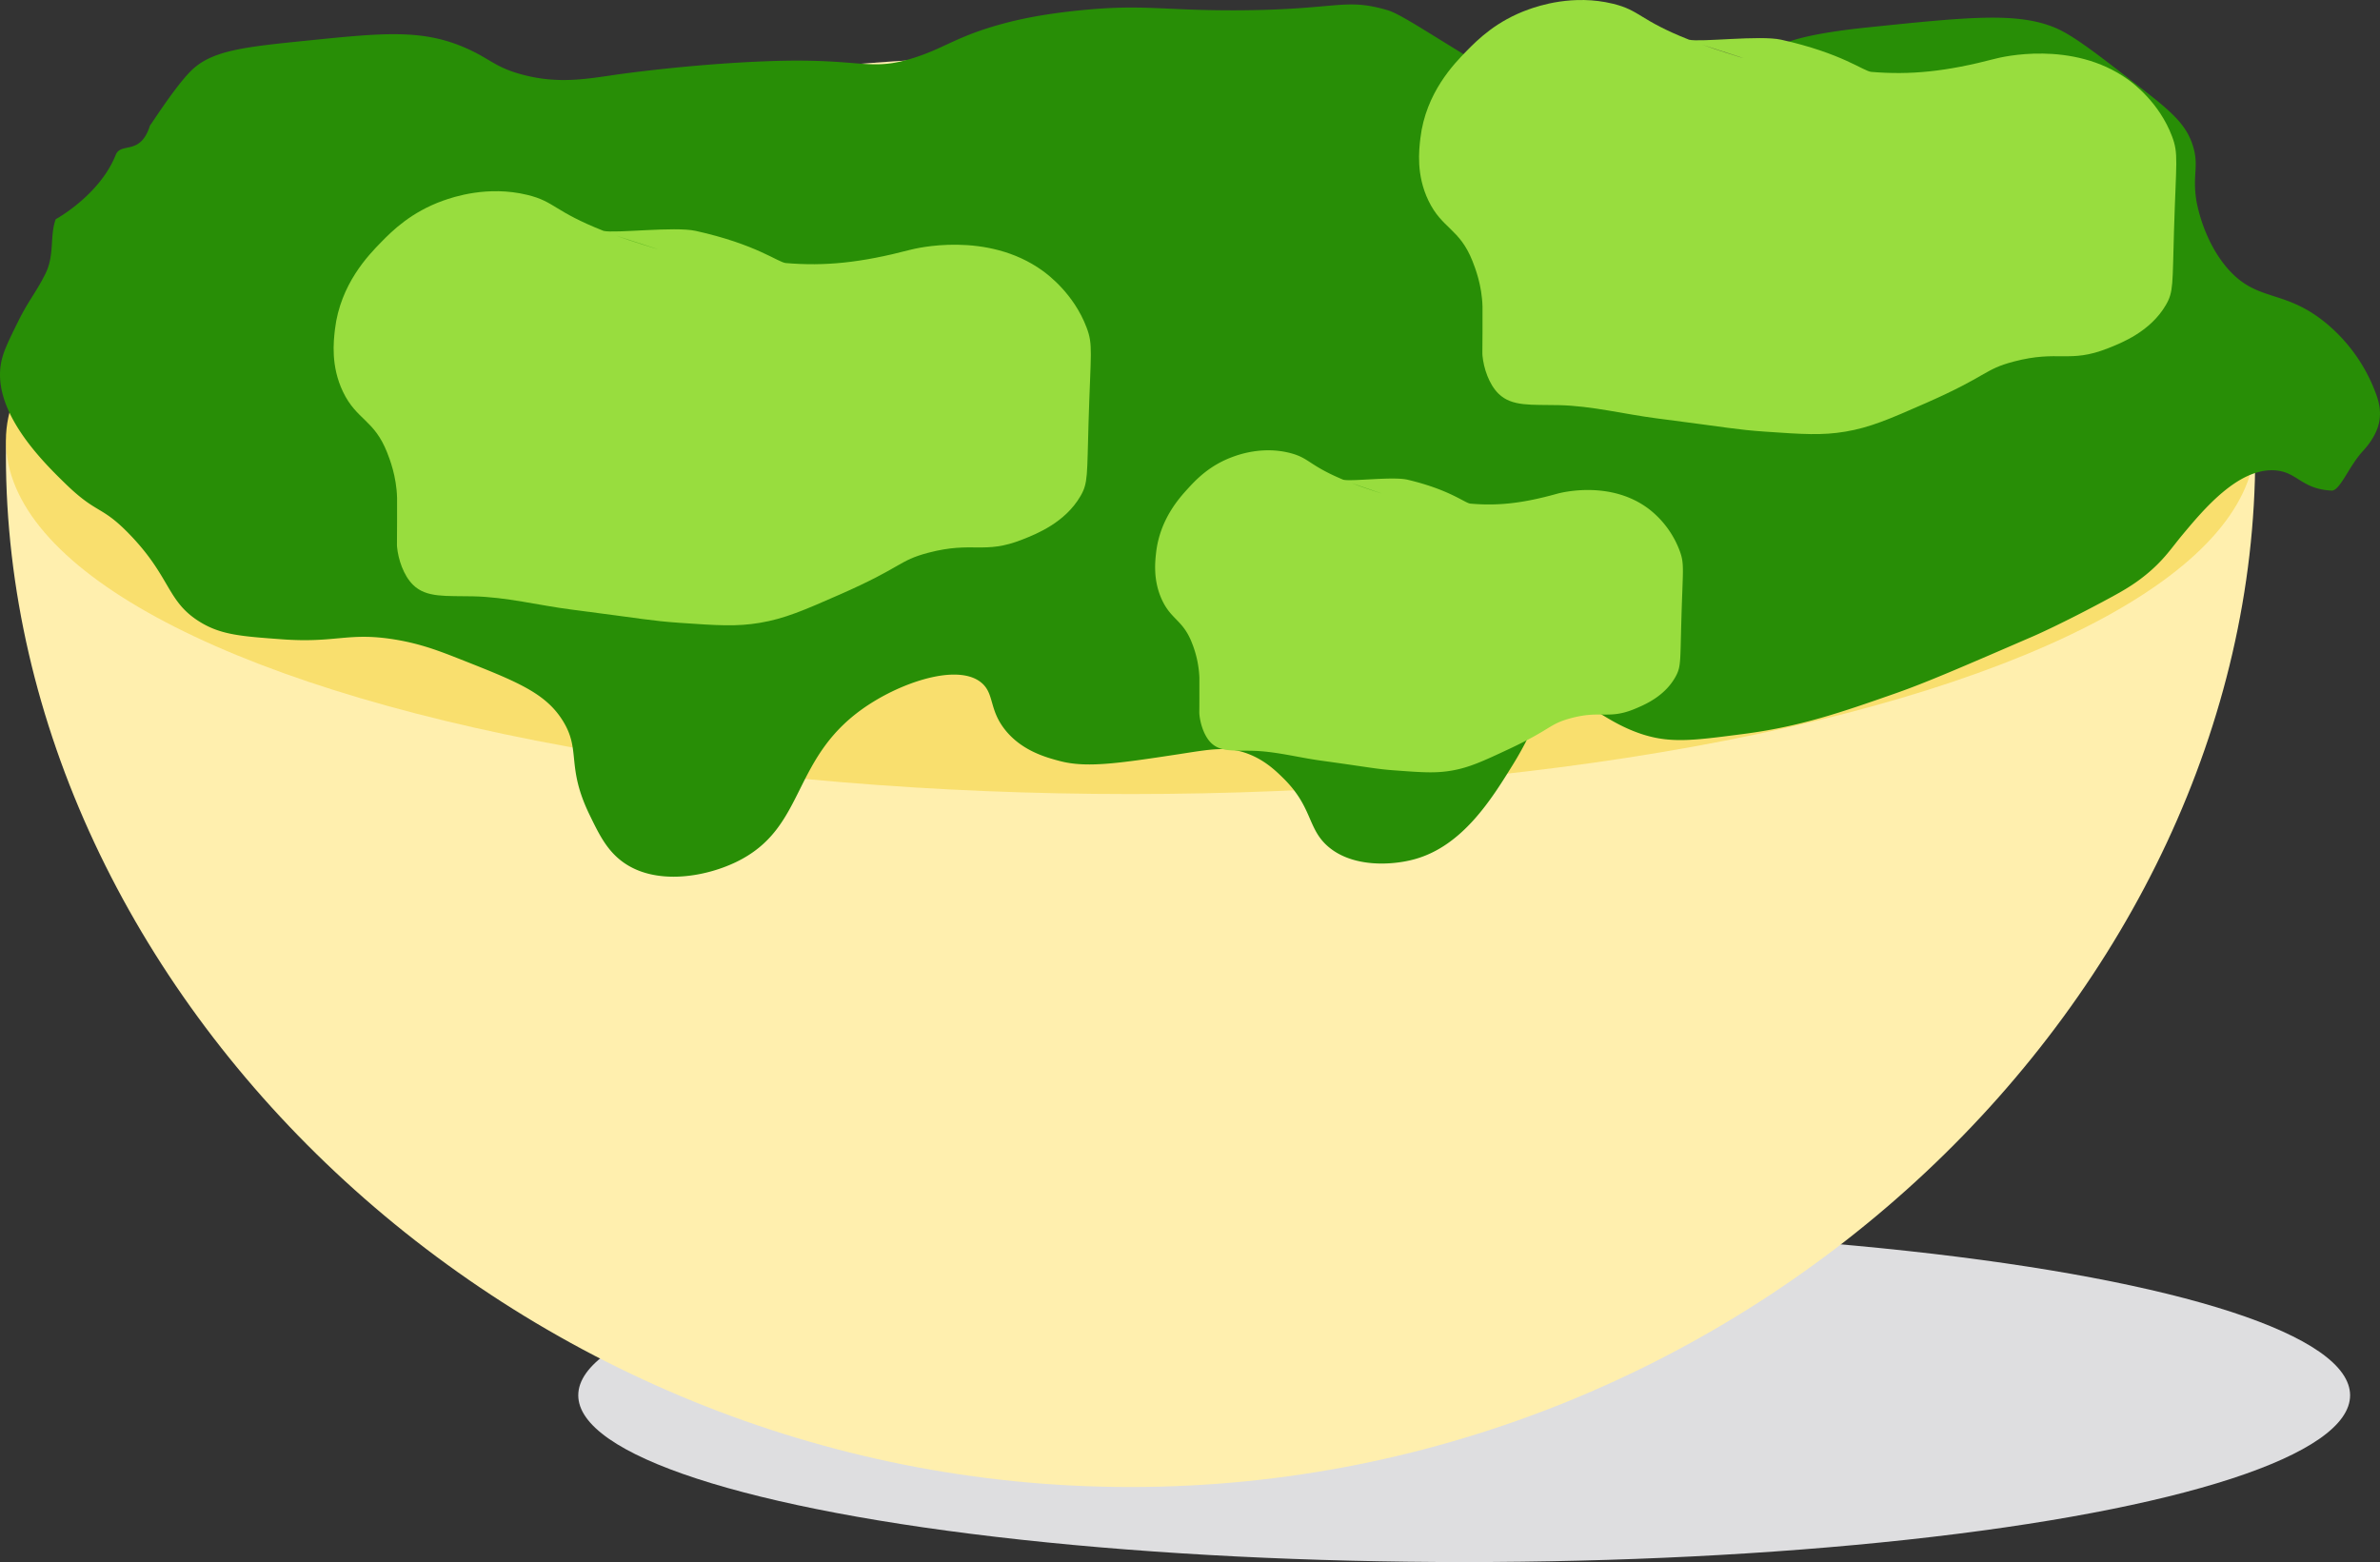 <svg xmlns="http://www.w3.org/2000/svg" viewBox="0 0 1667.76 1094.77"><rect x="0" y="0" width="1667.76" height="1094.77" fill="#333333" stroke="none"/><defs><style>.cls-1{fill:#dedee0;}.cls-2{fill:#ffefae;}.cls-3{fill:#f9df6e;}.cls-4{fill:#288e06;}.cls-5{fill:#98dd3e;}</style></defs><g id="Layer_2" data-name="Layer 2"><g id="Layer_1-2" data-name="Layer 1"><ellipse class="cls-1" cx="1026.01" cy="977.89" rx="620.8" ry="116.87"/><path class="cls-2" d="M1580.33,319.06c0,375.6-352.84,723.11-788.09,723.11S4.14,694.66,4.14,319.06,1580.33-56.54,1580.33,319.06Z"/><ellipse class="cls-3" cx="792.24" cy="308.79" rx="788.1" ry="247.72"/><path class="cls-4" d="M325.57,33.3c-30.29-13-57.32-10.25-111.39-4.74C170.34,33,148,35.44,133.6,49.89,122,61.56,104.79,89,105.16,87.81c-6.81,21.8-20.35,11.37-24.11,20.82-11.25,28.24-42,45-42,45-4.36,11.7-.56,25-7.36,38.5-6.71,13.28-11.64,18.36-19,33.18C5.94,239,2.41,246.17.88,253.71c-7,34.7,29.81,70.52,45,85.32,22.45,21.83,24.93,14.73,45,35.55,29.24,30.28,25.82,47.18,49.77,61.62,14.51,8.75,28.64,9.78,56.88,11.85,37.86,2.77,46.06-5.05,78.21,0,18.93,3,32.19,8.21,47.4,14.22,38.92,15.38,58.94,23.29,71.1,42.66,13.22,21.06,2.14,31.75,19,66.36,6.55,13.47,12.14,25,23.7,33.18,22.17,15.73,55.76,10.59,78.21,0,51.54-24.33,37.58-74.9,94.8-111.39,26.1-16.65,63-27.8,78.21-14.22,8.73,7.79,4.84,18.83,16.59,33.18s28.61,18.88,37.92,21.33c18.61,4.89,40.31,1.75,82.95-4.74,22.26-3.39,34.55-6.08,49.76,0,11.23,4.48,18.56,11.54,23.7,16.59,20.56,20.18,17,34.81,30.81,47.4,17,15.46,45.17,14.09,61.62,9.48,33.52-9.39,53.75-42.11,68.73-66.36,17.25-27.91,17.49-41.13,30.81-45,17.46-5.11,29.68,13.9,59.25,23.7,20.63,6.83,37.53,4.32,71.1,0,39.73-5.12,67.94-14.88,106.65-28.44,21.73-7.61,46.88-18.51,97.17-40.29,0,0,19.4-8.4,52.14-26.07,10.49-5.66,17.76-9.86,26.07-16.59,12.88-10.45,17.94-18.71,26.07-28.44,14.82-17.74,38.6-46.2,64-45,16.32.75,18.63,13.08,40.29,14.22,5.88.31,12-16.85,21.86-27.56,14.53-15.87,13.83-28.65,8.95-41.17a116,116,0,0,0-33.18-47.4c-30.56-26.06-49.64-14.92-71.1-40.29-16.93-20-21.1-45.88-21.33-47.4-2.7-18,2.08-23.84-2.37-37.92s-13.82-22.82-33.18-37.92c-34-26.48-50.94-39.72-64-45-26.42-10.74-61.06-7.16-130.35,0-41.93,4.34-55.84,9.52-66.36,14.22C1212.18,47,1214.13,58,1190.61,64.11c-30.83,8-37.23-10.19-82.95-4.74-10.05,1.2-21.88,3.53-37.92,0a90.67,90.67,0,0,1-28.44-11.85C1001.24,23.4,981.74,10,972.57,7.23,941.78-1.88,938,7,865.92,7.23c-51.74.14-64.75-4.43-109,0-28,2.8-44.73,6.82-54.51,9.48-32,8.71-39.79,16.68-61.62,23.7-31.48,10.13-36.18.3-99.54,2.37-56.37,1.85-109,9.48-109,9.48-21.46,3.11-41.18,6.77-66.36,0C346.52,47.07,343.31,40.92,325.57,33.3Z"/><path class="cls-5" d="M422.94,161.81c-35-13.82-34-20.49-53.37-25.21-27.74-6.76-52,1.51-59,4-22.5,8-35.73,21.2-43.55,29.19-8.66,8.87-28.53,29.19-32.3,61-1,8.51-3,25.74,5.62,43.79,9.53,19.84,21.83,19.47,30.9,42.46,1.83,4.64,6.61,16.78,7,31.85.06,2,0,7.11,0,17.25,0,15.4-.18,15.39,0,17.25.82,8.49,4.45,19.9,11.24,26.54,9.36,9.17,23,7.57,42.13,8,23.17.48,45.87,6.33,68.83,9.28,51.44,6.62,55.31,7.85,75.84,9.29,26.44,1.85,40,2.73,56.19,0,17.27-2.9,30.48-8.61,56.18-19.9,43.92-19.3,40.77-23.65,61.8-29.2,31.56-8.31,38.82,1.44,66-9.29,9.72-3.83,29.89-11.78,40.74-30.52,5.3-9.15,4.49-14.16,5.61-51.75,1.48-49.36,3.27-54-1.4-66.35-8.91-23.5-27-37-30.9-39.81-38.89-28-89-15.56-92.7-14.6-34.83,9.15-59.91,11.58-87.08,9.29-5.54-.47-20.49-13.08-63.21-22.56-14.77-3.27-56.6,1.92-64.61,0-10.66-2.55,52.87,17.45,35.11,11.95C445.89,170,435.39,166.73,422.94,161.81Z"/><path class="cls-5" d="M1183.54,27.81c-35-13.82-34-20.5-53.37-25.21-27.74-6.76-52,1.51-59,4-22.49,8-35.72,21.2-43.54,29.19-8.66,8.87-28.53,29.19-32.3,61-1,8.51-3.05,25.74,5.62,43.79,9.53,19.84,21.83,19.47,30.9,42.46,1.83,4.64,6.61,16.78,7,31.85.05,2,0,7.11,0,17.25-.06,15.4-.18,15.39,0,17.25.81,8.49,4.45,19.9,11.24,26.54,9.36,9.17,23,7.57,42.13,8,23.17.48,45.86,6.34,68.83,9.29,51.44,6.62,55.3,7.85,75.84,9.29,26.44,1.85,40,2.72,56.19,0,17.27-2.9,30.48-8.61,56.18-19.9,43.92-19.3,40.77-23.65,61.8-29.2,31.56-8.31,38.82,1.44,66-9.29,9.72-3.83,29.89-11.78,40.74-30.52,5.29-9.15,4.49-14.16,5.61-51.75,1.48-49.36,3.27-54-1.4-66.35-8.91-23.5-27-37-30.9-39.81-38.89-27.95-89.05-15.56-92.7-14.6-34.83,9.15-59.91,11.58-87.09,9.29-5.53-.47-20.48-13.08-63.2-22.56-14.77-3.28-56.6,1.92-64.61,0-10.66-2.55,52.87,17.45,35.11,12C1206.49,36,1196,32.73,1183.54,27.81Z"/><path class="cls-5" d="M941.29,336.22C916.91,326,917.58,321,904.09,317.51c-19.33-5-36.27,1.13-41.12,3-15.67,5.91-24.9,15.73-30.34,21.66-6,6.57-19.88,21.65-22.52,45.28-.7,6.32-2.12,19.11,3.92,32.49,6.64,14.72,15.22,14.45,21.54,31.51A73,73,0,0,1,840.46,475c0,1.51,0,5.27,0,12.8,0,11.42-.12,11.41,0,12.79.57,6.3,3.1,14.76,7.83,19.69,6.53,6.81,16,5.62,29.37,5.91,16.15.36,32,4.7,48,6.89C961.48,538,964.17,539,978.48,540c18.43,1.38,27.87,2,39.16,0,12-2.15,21.24-6.38,39.16-14.76,30.6-14.32,28.41-17.55,43.07-21.66,22-6.17,27.05,1.06,46-6.89,6.77-2.85,20.82-8.75,28.38-22.65,3.7-6.79,3.13-10.51,3.92-38.39,1-36.62,2.28-40.08-1-49.23a66.5,66.5,0,0,0-21.54-29.54c-27.1-20.73-62.06-11.54-64.6-10.82-24.27,6.78-41.75,8.59-60.69,6.89-3.86-.35-14.28-9.71-44-16.74-10.3-2.43-39.45,1.42-45,0-7.43-1.89,36.85,12.94,24.47,8.86C957.28,342.28,950,339.87,941.29,336.22Z"/></g></g></svg>